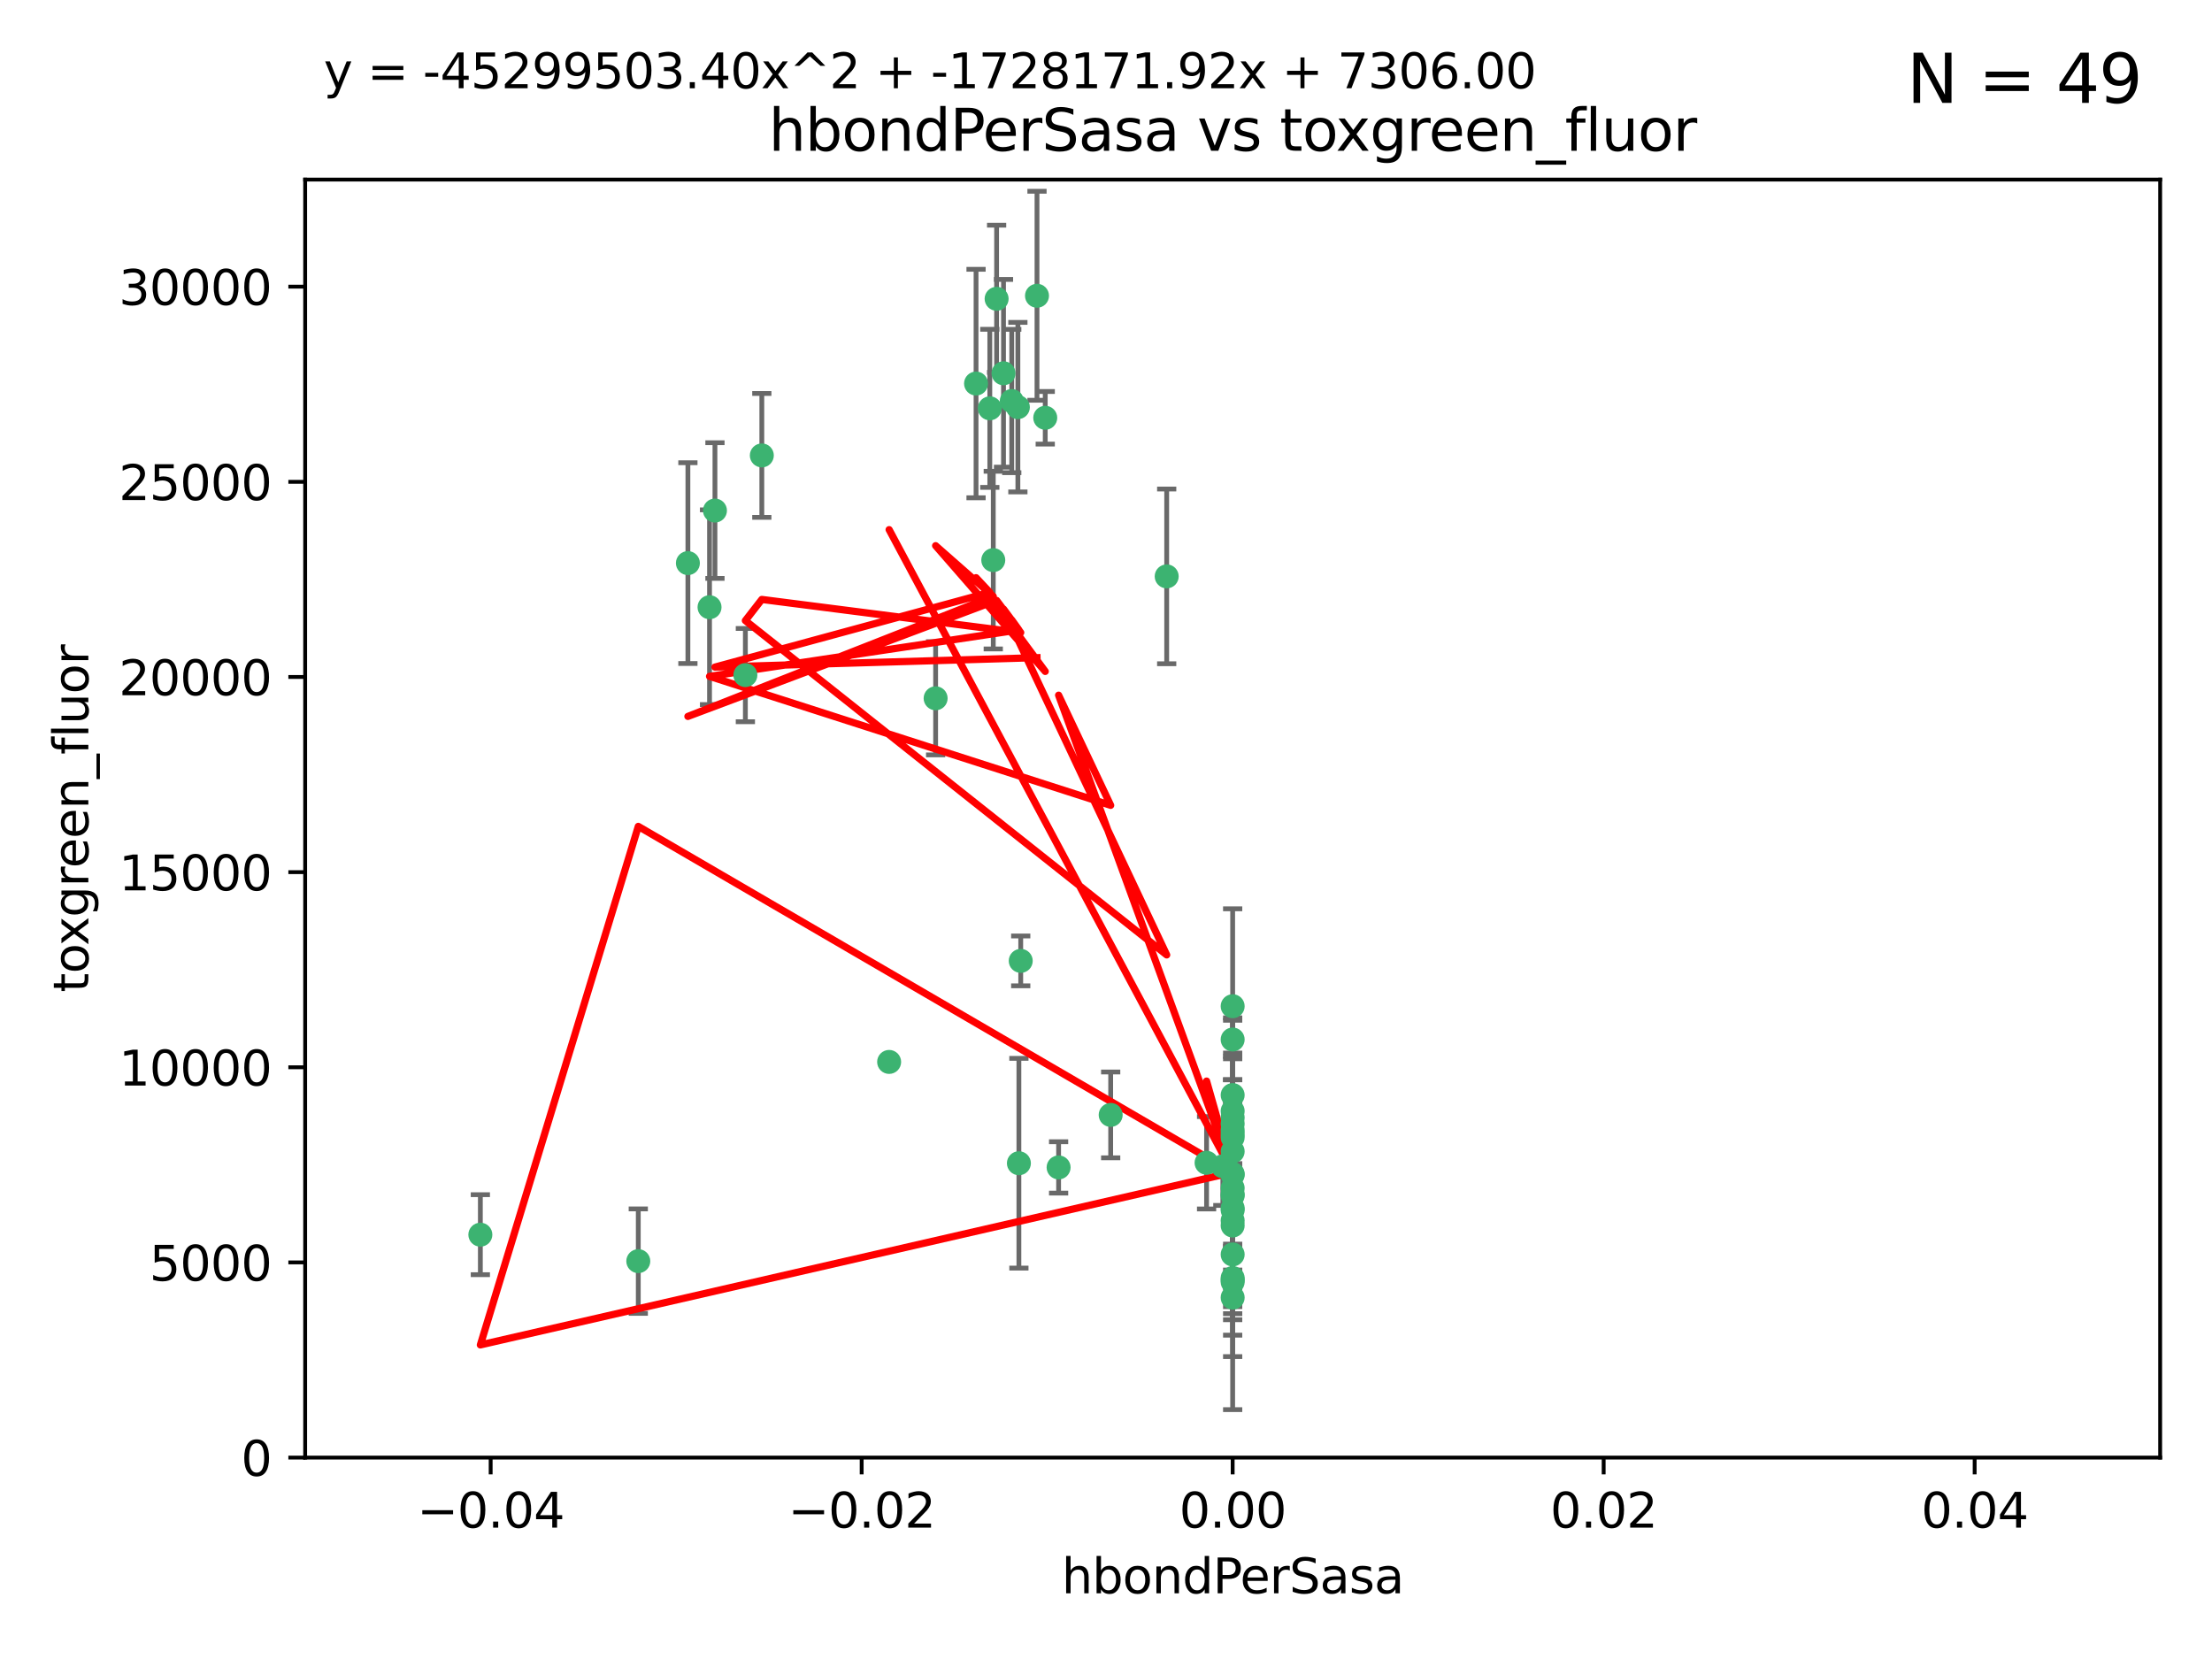 <?xml version="1.0" encoding="utf-8" standalone="no"?>
<!DOCTYPE svg PUBLIC "-//W3C//DTD SVG 1.1//EN"
  "http://www.w3.org/Graphics/SVG/1.1/DTD/svg11.dtd">
<svg xmlns:xlink="http://www.w3.org/1999/xlink" width="460.8pt" height="345.6pt" viewBox="0 0 460.8 345.6" xmlns="http://www.w3.org/2000/svg" version="1.1">
 <defs>
  <style type="text/css">*{stroke-linejoin: round; stroke-linecap: butt}</style>
 </defs>
 <g id="figure_1">
  <g id="patch_1">
   <path d="M 0 345.6 
L 460.8 345.6 
L 460.8 0 
L 0 0 
z
" style="fill: #ffffff"/>
  </g>
  <g id="axes_1">
   <g id="patch_2">
    <path d="M 63.571 303.64 
L 450 303.64 
L 450 37.411 
L 63.571 37.411 
z
" style="fill: #ffffff"/>
   </g>
   <g id="PathCollection_1">
    <defs>
     <path id="m06e83e2b2c" d="M 0 1.118 
C 0.297 1.118 0.581 1 0.791 0.791 
C 1 0.581 1.118 0.297 1.118 0 
C 1.118 -0.297 1 -0.581 0.791 -0.791 
C 0.581 -1 0.297 -1.118 0 -1.118 
C -0.297 -1.118 -0.581 -1 -0.791 -0.791 
C -1 -0.581 -1.118 -0.297 -1.118 0 
C -1.118 0.297 -1 0.581 -0.791 0.791 
C -0.581 1 -0.297 1.118 0 1.118 
z
" style="stroke: #3cb371"/>
    </defs>
    <g clip-path="url(#p32f7c16bdf)">
     <use xlink:href="#m06e83e2b2c" x="216.026" y="61.614" style="fill: #3cb371; stroke: #3cb371"/>
     <use xlink:href="#m06e83e2b2c" x="148.938" y="106.358" style="fill: #3cb371; stroke: #3cb371"/>
     <use xlink:href="#m06e83e2b2c" x="206.196" y="85.062" style="fill: #3cb371; stroke: #3cb371"/>
     <use xlink:href="#m06e83e2b2c" x="203.329" y="79.9" style="fill: #3cb371; stroke: #3cb371"/>
     <use xlink:href="#m06e83e2b2c" x="217.743" y="87.031" style="fill: #3cb371; stroke: #3cb371"/>
     <use xlink:href="#m06e83e2b2c" x="194.909" y="145.468" style="fill: #3cb371; stroke: #3cb371"/>
     <use xlink:href="#m06e83e2b2c" x="206.916" y="116.682" style="fill: #3cb371; stroke: #3cb371"/>
     <use xlink:href="#m06e83e2b2c" x="143.302" y="117.306" style="fill: #3cb371; stroke: #3cb371"/>
     <use xlink:href="#m06e83e2b2c" x="207.613" y="62.244" style="fill: #3cb371; stroke: #3cb371"/>
     <use xlink:href="#m06e83e2b2c" x="212.637" y="200.168" style="fill: #3cb371; stroke: #3cb371"/>
     <use xlink:href="#m06e83e2b2c" x="158.702" y="94.872" style="fill: #3cb371; stroke: #3cb371"/>
     <use xlink:href="#m06e83e2b2c" x="155.275" y="140.634" style="fill: #3cb371; stroke: #3cb371"/>
     <use xlink:href="#m06e83e2b2c" x="243.043" y="120.071" style="fill: #3cb371; stroke: #3cb371"/>
     <use xlink:href="#m06e83e2b2c" x="209.049" y="77.763" style="fill: #3cb371; stroke: #3cb371"/>
     <use xlink:href="#m06e83e2b2c" x="212.043" y="84.817" style="fill: #3cb371; stroke: #3cb371"/>
     <use xlink:href="#m06e83e2b2c" x="210.768" y="83.54" style="fill: #3cb371; stroke: #3cb371"/>
     <use xlink:href="#m06e83e2b2c" x="212.255" y="242.324" style="fill: #3cb371; stroke: #3cb371"/>
     <use xlink:href="#m06e83e2b2c" x="147.809" y="126.494" style="fill: #3cb371; stroke: #3cb371"/>
     <use xlink:href="#m06e83e2b2c" x="231.375" y="232.256" style="fill: #3cb371; stroke: #3cb371"/>
     <use xlink:href="#m06e83e2b2c" x="220.527" y="243.195" style="fill: #3cb371; stroke: #3cb371"/>
     <use xlink:href="#m06e83e2b2c" x="256.786" y="261.328" style="fill: #3cb371; stroke: #3cb371"/>
     <use xlink:href="#m06e83e2b2c" x="185.223" y="221.217" style="fill: #3cb371; stroke: #3cb371"/>
     <use xlink:href="#m06e83e2b2c" x="256.786" y="239.862" style="fill: #3cb371; stroke: #3cb371"/>
     <use xlink:href="#m06e83e2b2c" x="256.786" y="266.625" style="fill: #3cb371; stroke: #3cb371"/>
     <use xlink:href="#m06e83e2b2c" x="256.786" y="248.797" style="fill: #3cb371; stroke: #3cb371"/>
     <use xlink:href="#m06e83e2b2c" x="256.786" y="251.686" style="fill: #3cb371; stroke: #3cb371"/>
     <use xlink:href="#m06e83e2b2c" x="256.786" y="244.545" style="fill: #3cb371; stroke: #3cb371"/>
     <use xlink:href="#m06e83e2b2c" x="256.786" y="247.505" style="fill: #3cb371; stroke: #3cb371"/>
     <use xlink:href="#m06e83e2b2c" x="256.786" y="236.229" style="fill: #3cb371; stroke: #3cb371"/>
     <use xlink:href="#m06e83e2b2c" x="256.786" y="236.943" style="fill: #3cb371; stroke: #3cb371"/>
     <use xlink:href="#m06e83e2b2c" x="256.786" y="228.123" style="fill: #3cb371; stroke: #3cb371"/>
     <use xlink:href="#m06e83e2b2c" x="256.786" y="244.739" style="fill: #3cb371; stroke: #3cb371"/>
     <use xlink:href="#m06e83e2b2c" x="256.786" y="254.269" style="fill: #3cb371; stroke: #3cb371"/>
     <use xlink:href="#m06e83e2b2c" x="256.786" y="255.298" style="fill: #3cb371; stroke: #3cb371"/>
     <use xlink:href="#m06e83e2b2c" x="256.786" y="216.55" style="fill: #3cb371; stroke: #3cb371"/>
     <use xlink:href="#m06e83e2b2c" x="256.786" y="234.099" style="fill: #3cb371; stroke: #3cb371"/>
     <use xlink:href="#m06e83e2b2c" x="256.786" y="252.073" style="fill: #3cb371; stroke: #3cb371"/>
     <use xlink:href="#m06e83e2b2c" x="256.786" y="267.05" style="fill: #3cb371; stroke: #3cb371"/>
     <use xlink:href="#m06e83e2b2c" x="256.786" y="231.454" style="fill: #3cb371; stroke: #3cb371"/>
     <use xlink:href="#m06e83e2b2c" x="256.786" y="235.431" style="fill: #3cb371; stroke: #3cb371"/>
     <use xlink:href="#m06e83e2b2c" x="100.067" y="257.206" style="fill: #3cb371; stroke: #3cb371"/>
     <use xlink:href="#m06e83e2b2c" x="132.967" y="262.719" style="fill: #3cb371; stroke: #3cb371"/>
     <use xlink:href="#m06e83e2b2c" x="256.786" y="270.307" style="fill: #3cb371; stroke: #3cb371"/>
     <use xlink:href="#m06e83e2b2c" x="256.786" y="249.072" style="fill: #3cb371; stroke: #3cb371"/>
     <use xlink:href="#m06e83e2b2c" x="256.786" y="266.237" style="fill: #3cb371; stroke: #3cb371"/>
     <use xlink:href="#m06e83e2b2c" x="254.74" y="242.954" style="fill: #3cb371; stroke: #3cb371"/>
     <use xlink:href="#m06e83e2b2c" x="256.786" y="209.613" style="fill: #3cb371; stroke: #3cb371"/>
     <use xlink:href="#m06e83e2b2c" x="251.352" y="242.227" style="fill: #3cb371; stroke: #3cb371"/>
     <use xlink:href="#m06e83e2b2c" x="256.786" y="232.825" style="fill: #3cb371; stroke: #3cb371"/>
    </g>
   </g>
   <g id="matplotlib.axis_1">
    <g id="xtick_1">
     <g id="line2d_1">
      <defs>
       <path id="m9639c9ab02" d="M 0 0 
L 0 3.5 
" style="stroke: #000000; stroke-width: 0.8"/>
      </defs>
      <g>
       <use xlink:href="#m9639c9ab02" x="102.214" y="303.64" style="stroke: #000000; stroke-width: 0.8"/>
      </g>
     </g>
     <g id="text_1">
      <!-- −0.04 -->
      <g transform="translate(86.891 318.238)scale(0.1 -0.1)">
       <defs>
        <path id="DejaVuSans-2212" d="M 678 2272 
L 4684 2272 
L 4684 1741 
L 678 1741 
L 678 2272 
z
" transform="scale(0.016)"/>
        <path id="DejaVuSans-30" d="M 2034 4250 
Q 1547 4250 1301 3770 
Q 1056 3291 1056 2328 
Q 1056 1369 1301 889 
Q 1547 409 2034 409 
Q 2525 409 2770 889 
Q 3016 1369 3016 2328 
Q 3016 3291 2770 3770 
Q 2525 4250 2034 4250 
z
M 2034 4750 
Q 2819 4750 3233 4129 
Q 3647 3509 3647 2328 
Q 3647 1150 3233 529 
Q 2819 -91 2034 -91 
Q 1250 -91 836 529 
Q 422 1150 422 2328 
Q 422 3509 836 4129 
Q 1250 4750 2034 4750 
z
" transform="scale(0.016)"/>
        <path id="DejaVuSans-2e" d="M 684 794 
L 1344 794 
L 1344 0 
L 684 0 
L 684 794 
z
" transform="scale(0.016)"/>
        <path id="DejaVuSans-34" d="M 2419 4116 
L 825 1625 
L 2419 1625 
L 2419 4116 
z
M 2253 4666 
L 3047 4666 
L 3047 1625 
L 3713 1625 
L 3713 1100 
L 3047 1100 
L 3047 0 
L 2419 0 
L 2419 1100 
L 313 1100 
L 313 1709 
L 2253 4666 
z
" transform="scale(0.016)"/>
       </defs>
       <use xlink:href="#DejaVuSans-2212"/>
       <use xlink:href="#DejaVuSans-30" x="83.789"/>
       <use xlink:href="#DejaVuSans-2e" x="147.412"/>
       <use xlink:href="#DejaVuSans-30" x="179.199"/>
       <use xlink:href="#DejaVuSans-34" x="242.822"/>
      </g>
     </g>
    </g>
    <g id="xtick_2">
     <g id="line2d_2">
      <g>
       <use xlink:href="#m9639c9ab02" x="179.5" y="303.64" style="stroke: #000000; stroke-width: 0.8"/>
      </g>
     </g>
     <g id="text_2">
      <!-- −0.02 -->
      <g transform="translate(164.177 318.238)scale(0.1 -0.1)">
       <defs>
        <path id="DejaVuSans-32" d="M 1228 531 
L 3431 531 
L 3431 0 
L 469 0 
L 469 531 
Q 828 903 1448 1529 
Q 2069 2156 2228 2338 
Q 2531 2678 2651 2914 
Q 2772 3150 2772 3378 
Q 2772 3750 2511 3984 
Q 2250 4219 1831 4219 
Q 1534 4219 1204 4116 
Q 875 4013 500 3803 
L 500 4441 
Q 881 4594 1212 4672 
Q 1544 4750 1819 4750 
Q 2544 4750 2975 4387 
Q 3406 4025 3406 3419 
Q 3406 3131 3298 2873 
Q 3191 2616 2906 2266 
Q 2828 2175 2409 1742 
Q 1991 1309 1228 531 
z
" transform="scale(0.016)"/>
       </defs>
       <use xlink:href="#DejaVuSans-2212"/>
       <use xlink:href="#DejaVuSans-30" x="83.789"/>
       <use xlink:href="#DejaVuSans-2e" x="147.412"/>
       <use xlink:href="#DejaVuSans-30" x="179.199"/>
       <use xlink:href="#DejaVuSans-32" x="242.822"/>
      </g>
     </g>
    </g>
    <g id="xtick_3">
     <g id="line2d_3">
      <g>
       <use xlink:href="#m9639c9ab02" x="256.786" y="303.64" style="stroke: #000000; stroke-width: 0.8"/>
      </g>
     </g>
     <g id="text_3">
      <!-- 0.00 -->
      <g transform="translate(245.653 318.238)scale(0.1 -0.1)">
       <use xlink:href="#DejaVuSans-30"/>
       <use xlink:href="#DejaVuSans-2e" x="63.623"/>
       <use xlink:href="#DejaVuSans-30" x="95.41"/>
       <use xlink:href="#DejaVuSans-30" x="159.033"/>
      </g>
     </g>
    </g>
    <g id="xtick_4">
     <g id="line2d_4">
      <g>
       <use xlink:href="#m9639c9ab02" x="334.071" y="303.64" style="stroke: #000000; stroke-width: 0.8"/>
      </g>
     </g>
     <g id="text_4">
      <!-- 0.02 -->
      <g transform="translate(322.939 318.238)scale(0.1 -0.1)">
       <use xlink:href="#DejaVuSans-30"/>
       <use xlink:href="#DejaVuSans-2e" x="63.623"/>
       <use xlink:href="#DejaVuSans-30" x="95.41"/>
       <use xlink:href="#DejaVuSans-32" x="159.033"/>
      </g>
     </g>
    </g>
    <g id="xtick_5">
     <g id="line2d_5">
      <g>
       <use xlink:href="#m9639c9ab02" x="411.357" y="303.64" style="stroke: #000000; stroke-width: 0.8"/>
      </g>
     </g>
     <g id="text_5">
      <!-- 0.04 -->
      <g transform="translate(400.224 318.238)scale(0.1 -0.1)">
       <use xlink:href="#DejaVuSans-30"/>
       <use xlink:href="#DejaVuSans-2e" x="63.623"/>
       <use xlink:href="#DejaVuSans-30" x="95.41"/>
       <use xlink:href="#DejaVuSans-34" x="159.033"/>
      </g>
     </g>
    </g>
    <g id="text_6">
     <!-- hbondPerSasa -->
     <g transform="translate(221.168 331.917)scale(0.1 -0.1)">
      <defs>
       <path id="DejaVuSans-68" d="M 3513 2113 
L 3513 0 
L 2938 0 
L 2938 2094 
Q 2938 2591 2744 2837 
Q 2550 3084 2163 3084 
Q 1697 3084 1428 2787 
Q 1159 2491 1159 1978 
L 1159 0 
L 581 0 
L 581 4863 
L 1159 4863 
L 1159 2956 
Q 1366 3272 1645 3428 
Q 1925 3584 2291 3584 
Q 2894 3584 3203 3211 
Q 3513 2838 3513 2113 
z
" transform="scale(0.016)"/>
       <path id="DejaVuSans-62" d="M 3116 1747 
Q 3116 2381 2855 2742 
Q 2594 3103 2138 3103 
Q 1681 3103 1420 2742 
Q 1159 2381 1159 1747 
Q 1159 1113 1420 752 
Q 1681 391 2138 391 
Q 2594 391 2855 752 
Q 3116 1113 3116 1747 
z
M 1159 2969 
Q 1341 3281 1617 3432 
Q 1894 3584 2278 3584 
Q 2916 3584 3314 3078 
Q 3713 2572 3713 1747 
Q 3713 922 3314 415 
Q 2916 -91 2278 -91 
Q 1894 -91 1617 61 
Q 1341 213 1159 525 
L 1159 0 
L 581 0 
L 581 4863 
L 1159 4863 
L 1159 2969 
z
" transform="scale(0.016)"/>
       <path id="DejaVuSans-6f" d="M 1959 3097 
Q 1497 3097 1228 2736 
Q 959 2375 959 1747 
Q 959 1119 1226 758 
Q 1494 397 1959 397 
Q 2419 397 2687 759 
Q 2956 1122 2956 1747 
Q 2956 2369 2687 2733 
Q 2419 3097 1959 3097 
z
M 1959 3584 
Q 2709 3584 3137 3096 
Q 3566 2609 3566 1747 
Q 3566 888 3137 398 
Q 2709 -91 1959 -91 
Q 1206 -91 779 398 
Q 353 888 353 1747 
Q 353 2609 779 3096 
Q 1206 3584 1959 3584 
z
" transform="scale(0.016)"/>
       <path id="DejaVuSans-6e" d="M 3513 2113 
L 3513 0 
L 2938 0 
L 2938 2094 
Q 2938 2591 2744 2837 
Q 2550 3084 2163 3084 
Q 1697 3084 1428 2787 
Q 1159 2491 1159 1978 
L 1159 0 
L 581 0 
L 581 3500 
L 1159 3500 
L 1159 2956 
Q 1366 3272 1645 3428 
Q 1925 3584 2291 3584 
Q 2894 3584 3203 3211 
Q 3513 2838 3513 2113 
z
" transform="scale(0.016)"/>
       <path id="DejaVuSans-64" d="M 2906 2969 
L 2906 4863 
L 3481 4863 
L 3481 0 
L 2906 0 
L 2906 525 
Q 2725 213 2448 61 
Q 2172 -91 1784 -91 
Q 1150 -91 751 415 
Q 353 922 353 1747 
Q 353 2572 751 3078 
Q 1150 3584 1784 3584 
Q 2172 3584 2448 3432 
Q 2725 3281 2906 2969 
z
M 947 1747 
Q 947 1113 1208 752 
Q 1469 391 1925 391 
Q 2381 391 2643 752 
Q 2906 1113 2906 1747 
Q 2906 2381 2643 2742 
Q 2381 3103 1925 3103 
Q 1469 3103 1208 2742 
Q 947 2381 947 1747 
z
" transform="scale(0.016)"/>
       <path id="DejaVuSans-50" d="M 1259 4147 
L 1259 2394 
L 2053 2394 
Q 2494 2394 2734 2622 
Q 2975 2850 2975 3272 
Q 2975 3691 2734 3919 
Q 2494 4147 2053 4147 
L 1259 4147 
z
M 628 4666 
L 2053 4666 
Q 2838 4666 3239 4311 
Q 3641 3956 3641 3272 
Q 3641 2581 3239 2228 
Q 2838 1875 2053 1875 
L 1259 1875 
L 1259 0 
L 628 0 
L 628 4666 
z
" transform="scale(0.016)"/>
       <path id="DejaVuSans-65" d="M 3597 1894 
L 3597 1613 
L 953 1613 
Q 991 1019 1311 708 
Q 1631 397 2203 397 
Q 2534 397 2845 478 
Q 3156 559 3463 722 
L 3463 178 
Q 3153 47 2828 -22 
Q 2503 -91 2169 -91 
Q 1331 -91 842 396 
Q 353 884 353 1716 
Q 353 2575 817 3079 
Q 1281 3584 2069 3584 
Q 2775 3584 3186 3129 
Q 3597 2675 3597 1894 
z
M 3022 2063 
Q 3016 2534 2758 2815 
Q 2500 3097 2075 3097 
Q 1594 3097 1305 2825 
Q 1016 2553 972 2059 
L 3022 2063 
z
" transform="scale(0.016)"/>
       <path id="DejaVuSans-72" d="M 2631 2963 
Q 2534 3019 2420 3045 
Q 2306 3072 2169 3072 
Q 1681 3072 1420 2755 
Q 1159 2438 1159 1844 
L 1159 0 
L 581 0 
L 581 3500 
L 1159 3500 
L 1159 2956 
Q 1341 3275 1631 3429 
Q 1922 3584 2338 3584 
Q 2397 3584 2469 3576 
Q 2541 3569 2628 3553 
L 2631 2963 
z
" transform="scale(0.016)"/>
       <path id="DejaVuSans-53" d="M 3425 4513 
L 3425 3897 
Q 3066 4069 2747 4153 
Q 2428 4238 2131 4238 
Q 1616 4238 1336 4038 
Q 1056 3838 1056 3469 
Q 1056 3159 1242 3001 
Q 1428 2844 1947 2747 
L 2328 2669 
Q 3034 2534 3370 2195 
Q 3706 1856 3706 1288 
Q 3706 609 3251 259 
Q 2797 -91 1919 -91 
Q 1588 -91 1214 -16 
Q 841 59 441 206 
L 441 856 
Q 825 641 1194 531 
Q 1563 422 1919 422 
Q 2459 422 2753 634 
Q 3047 847 3047 1241 
Q 3047 1584 2836 1778 
Q 2625 1972 2144 2069 
L 1759 2144 
Q 1053 2284 737 2584 
Q 422 2884 422 3419 
Q 422 4038 858 4394 
Q 1294 4750 2059 4750 
Q 2388 4750 2728 4690 
Q 3069 4631 3425 4513 
z
" transform="scale(0.016)"/>
       <path id="DejaVuSans-61" d="M 2194 1759 
Q 1497 1759 1228 1600 
Q 959 1441 959 1056 
Q 959 750 1161 570 
Q 1363 391 1709 391 
Q 2188 391 2477 730 
Q 2766 1069 2766 1631 
L 2766 1759 
L 2194 1759 
z
M 3341 1997 
L 3341 0 
L 2766 0 
L 2766 531 
Q 2569 213 2275 61 
Q 1981 -91 1556 -91 
Q 1019 -91 701 211 
Q 384 513 384 1019 
Q 384 1609 779 1909 
Q 1175 2209 1959 2209 
L 2766 2209 
L 2766 2266 
Q 2766 2663 2505 2880 
Q 2244 3097 1772 3097 
Q 1472 3097 1187 3025 
Q 903 2953 641 2809 
L 641 3341 
Q 956 3463 1253 3523 
Q 1550 3584 1831 3584 
Q 2591 3584 2966 3190 
Q 3341 2797 3341 1997 
z
" transform="scale(0.016)"/>
       <path id="DejaVuSans-73" d="M 2834 3397 
L 2834 2853 
Q 2591 2978 2328 3040 
Q 2066 3103 1784 3103 
Q 1356 3103 1142 2972 
Q 928 2841 928 2578 
Q 928 2378 1081 2264 
Q 1234 2150 1697 2047 
L 1894 2003 
Q 2506 1872 2764 1633 
Q 3022 1394 3022 966 
Q 3022 478 2636 193 
Q 2250 -91 1575 -91 
Q 1294 -91 989 -36 
Q 684 19 347 128 
L 347 722 
Q 666 556 975 473 
Q 1284 391 1588 391 
Q 1994 391 2212 530 
Q 2431 669 2431 922 
Q 2431 1156 2273 1281 
Q 2116 1406 1581 1522 
L 1381 1569 
Q 847 1681 609 1914 
Q 372 2147 372 2553 
Q 372 3047 722 3315 
Q 1072 3584 1716 3584 
Q 2034 3584 2315 3537 
Q 2597 3491 2834 3397 
z
" transform="scale(0.016)"/>
      </defs>
      <use xlink:href="#DejaVuSans-68"/>
      <use xlink:href="#DejaVuSans-62" x="63.379"/>
      <use xlink:href="#DejaVuSans-6f" x="126.855"/>
      <use xlink:href="#DejaVuSans-6e" x="188.037"/>
      <use xlink:href="#DejaVuSans-64" x="251.416"/>
      <use xlink:href="#DejaVuSans-50" x="314.893"/>
      <use xlink:href="#DejaVuSans-65" x="371.57"/>
      <use xlink:href="#DejaVuSans-72" x="433.094"/>
      <use xlink:href="#DejaVuSans-53" x="474.207"/>
      <use xlink:href="#DejaVuSans-61" x="537.684"/>
      <use xlink:href="#DejaVuSans-73" x="598.963"/>
      <use xlink:href="#DejaVuSans-61" x="651.062"/>
     </g>
    </g>
   </g>
   <g id="matplotlib.axis_2">
    <g id="ytick_1">
     <g id="line2d_6">
      <defs>
       <path id="m3f97bdb6ae" d="M 0 0 
L -3.5 0 
" style="stroke: #000000; stroke-width: 0.8"/>
      </defs>
      <g>
       <use xlink:href="#m3f97bdb6ae" x="63.571" y="303.64" style="stroke: #000000; stroke-width: 0.8"/>
      </g>
     </g>
     <g id="text_7">
      <!-- 0 -->
      <g transform="translate(50.209 307.439)scale(0.1 -0.1)">
       <use xlink:href="#DejaVuSans-30"/>
      </g>
     </g>
    </g>
    <g id="ytick_2">
     <g id="line2d_7">
      <g>
       <use xlink:href="#m3f97bdb6ae" x="63.571" y="262.986" style="stroke: #000000; stroke-width: 0.8"/>
      </g>
     </g>
     <g id="text_8">
      <!-- 5000 -->
      <g transform="translate(31.121 266.786)scale(0.1 -0.1)">
       <defs>
        <path id="DejaVuSans-35" d="M 691 4666 
L 3169 4666 
L 3169 4134 
L 1269 4134 
L 1269 2991 
Q 1406 3038 1543 3061 
Q 1681 3084 1819 3084 
Q 2600 3084 3056 2656 
Q 3513 2228 3513 1497 
Q 3513 744 3044 326 
Q 2575 -91 1722 -91 
Q 1428 -91 1123 -41 
Q 819 9 494 109 
L 494 744 
Q 775 591 1075 516 
Q 1375 441 1709 441 
Q 2250 441 2565 725 
Q 2881 1009 2881 1497 
Q 2881 1984 2565 2268 
Q 2250 2553 1709 2553 
Q 1456 2553 1204 2497 
Q 953 2441 691 2322 
L 691 4666 
z
" transform="scale(0.016)"/>
       </defs>
       <use xlink:href="#DejaVuSans-35"/>
       <use xlink:href="#DejaVuSans-30" x="63.623"/>
       <use xlink:href="#DejaVuSans-30" x="127.246"/>
       <use xlink:href="#DejaVuSans-30" x="190.869"/>
      </g>
     </g>
    </g>
    <g id="ytick_3">
     <g id="line2d_8">
      <g>
       <use xlink:href="#m3f97bdb6ae" x="63.571" y="222.333" style="stroke: #000000; stroke-width: 0.8"/>
      </g>
     </g>
     <g id="text_9">
      <!-- 10000 -->
      <g transform="translate(24.759 226.132)scale(0.1 -0.1)">
       <defs>
        <path id="DejaVuSans-31" d="M 794 531 
L 1825 531 
L 1825 4091 
L 703 3866 
L 703 4441 
L 1819 4666 
L 2450 4666 
L 2450 531 
L 3481 531 
L 3481 0 
L 794 0 
L 794 531 
z
" transform="scale(0.016)"/>
       </defs>
       <use xlink:href="#DejaVuSans-31"/>
       <use xlink:href="#DejaVuSans-30" x="63.623"/>
       <use xlink:href="#DejaVuSans-30" x="127.246"/>
       <use xlink:href="#DejaVuSans-30" x="190.869"/>
       <use xlink:href="#DejaVuSans-30" x="254.492"/>
      </g>
     </g>
    </g>
    <g id="ytick_4">
     <g id="line2d_9">
      <g>
       <use xlink:href="#m3f97bdb6ae" x="63.571" y="181.679" style="stroke: #000000; stroke-width: 0.8"/>
      </g>
     </g>
     <g id="text_10">
      <!-- 15000 -->
      <g transform="translate(24.759 185.478)scale(0.1 -0.1)">
       <use xlink:href="#DejaVuSans-31"/>
       <use xlink:href="#DejaVuSans-35" x="63.623"/>
       <use xlink:href="#DejaVuSans-30" x="127.246"/>
       <use xlink:href="#DejaVuSans-30" x="190.869"/>
       <use xlink:href="#DejaVuSans-30" x="254.492"/>
      </g>
     </g>
    </g>
    <g id="ytick_5">
     <g id="line2d_10">
      <g>
       <use xlink:href="#m3f97bdb6ae" x="63.571" y="141.026" style="stroke: #000000; stroke-width: 0.8"/>
      </g>
     </g>
     <g id="text_11">
      <!-- 20000 -->
      <g transform="translate(24.759 144.825)scale(0.1 -0.1)">
       <use xlink:href="#DejaVuSans-32"/>
       <use xlink:href="#DejaVuSans-30" x="63.623"/>
       <use xlink:href="#DejaVuSans-30" x="127.246"/>
       <use xlink:href="#DejaVuSans-30" x="190.869"/>
       <use xlink:href="#DejaVuSans-30" x="254.492"/>
      </g>
     </g>
    </g>
    <g id="ytick_6">
     <g id="line2d_11">
      <g>
       <use xlink:href="#m3f97bdb6ae" x="63.571" y="100.372" style="stroke: #000000; stroke-width: 0.8"/>
      </g>
     </g>
     <g id="text_12">
      <!-- 25000 -->
      <g transform="translate(24.759 104.171)scale(0.1 -0.1)">
       <use xlink:href="#DejaVuSans-32"/>
       <use xlink:href="#DejaVuSans-35" x="63.623"/>
       <use xlink:href="#DejaVuSans-30" x="127.246"/>
       <use xlink:href="#DejaVuSans-30" x="190.869"/>
       <use xlink:href="#DejaVuSans-30" x="254.492"/>
      </g>
     </g>
    </g>
    <g id="ytick_7">
     <g id="line2d_12">
      <g>
       <use xlink:href="#m3f97bdb6ae" x="63.571" y="59.718" style="stroke: #000000; stroke-width: 0.8"/>
      </g>
     </g>
     <g id="text_13">
      <!-- 30000 -->
      <g transform="translate(24.759 63.518)scale(0.1 -0.1)">
       <defs>
        <path id="DejaVuSans-33" d="M 2597 2516 
Q 3050 2419 3304 2112 
Q 3559 1806 3559 1356 
Q 3559 666 3084 287 
Q 2609 -91 1734 -91 
Q 1441 -91 1130 -33 
Q 819 25 488 141 
L 488 750 
Q 750 597 1062 519 
Q 1375 441 1716 441 
Q 2309 441 2620 675 
Q 2931 909 2931 1356 
Q 2931 1769 2642 2001 
Q 2353 2234 1838 2234 
L 1294 2234 
L 1294 2753 
L 1863 2753 
Q 2328 2753 2575 2939 
Q 2822 3125 2822 3475 
Q 2822 3834 2567 4026 
Q 2313 4219 1838 4219 
Q 1578 4219 1281 4162 
Q 984 4106 628 3988 
L 628 4550 
Q 988 4650 1302 4700 
Q 1616 4750 1894 4750 
Q 2613 4750 3031 4423 
Q 3450 4097 3450 3541 
Q 3450 3153 3228 2886 
Q 3006 2619 2597 2516 
z
" transform="scale(0.016)"/>
       </defs>
       <use xlink:href="#DejaVuSans-33"/>
       <use xlink:href="#DejaVuSans-30" x="63.623"/>
       <use xlink:href="#DejaVuSans-30" x="127.246"/>
       <use xlink:href="#DejaVuSans-30" x="190.869"/>
       <use xlink:href="#DejaVuSans-30" x="254.492"/>
      </g>
     </g>
    </g>
    <g id="text_14">
     <!-- toxgreen_fluor -->
     <g transform="translate(18.401 206.72)rotate(-90)scale(0.1 -0.1)">
      <defs>
       <path id="DejaVuSans-74" d="M 1172 4494 
L 1172 3500 
L 2356 3500 
L 2356 3053 
L 1172 3053 
L 1172 1153 
Q 1172 725 1289 603 
Q 1406 481 1766 481 
L 2356 481 
L 2356 0 
L 1766 0 
Q 1100 0 847 248 
Q 594 497 594 1153 
L 594 3053 
L 172 3053 
L 172 3500 
L 594 3500 
L 594 4494 
L 1172 4494 
z
" transform="scale(0.016)"/>
       <path id="DejaVuSans-78" d="M 3513 3500 
L 2247 1797 
L 3578 0 
L 2900 0 
L 1881 1375 
L 863 0 
L 184 0 
L 1544 1831 
L 300 3500 
L 978 3500 
L 1906 2253 
L 2834 3500 
L 3513 3500 
z
" transform="scale(0.016)"/>
       <path id="DejaVuSans-67" d="M 2906 1791 
Q 2906 2416 2648 2759 
Q 2391 3103 1925 3103 
Q 1463 3103 1205 2759 
Q 947 2416 947 1791 
Q 947 1169 1205 825 
Q 1463 481 1925 481 
Q 2391 481 2648 825 
Q 2906 1169 2906 1791 
z
M 3481 434 
Q 3481 -459 3084 -895 
Q 2688 -1331 1869 -1331 
Q 1566 -1331 1297 -1286 
Q 1028 -1241 775 -1147 
L 775 -588 
Q 1028 -725 1275 -790 
Q 1522 -856 1778 -856 
Q 2344 -856 2625 -561 
Q 2906 -266 2906 331 
L 2906 616 
Q 2728 306 2450 153 
Q 2172 0 1784 0 
Q 1141 0 747 490 
Q 353 981 353 1791 
Q 353 2603 747 3093 
Q 1141 3584 1784 3584 
Q 2172 3584 2450 3431 
Q 2728 3278 2906 2969 
L 2906 3500 
L 3481 3500 
L 3481 434 
z
" transform="scale(0.016)"/>
       <path id="DejaVuSans-5f" d="M 3263 -1063 
L 3263 -1509 
L -63 -1509 
L -63 -1063 
L 3263 -1063 
z
" transform="scale(0.016)"/>
       <path id="DejaVuSans-66" d="M 2375 4863 
L 2375 4384 
L 1825 4384 
Q 1516 4384 1395 4259 
Q 1275 4134 1275 3809 
L 1275 3500 
L 2222 3500 
L 2222 3053 
L 1275 3053 
L 1275 0 
L 697 0 
L 697 3053 
L 147 3053 
L 147 3500 
L 697 3500 
L 697 3744 
Q 697 4328 969 4595 
Q 1241 4863 1831 4863 
L 2375 4863 
z
" transform="scale(0.016)"/>
       <path id="DejaVuSans-6c" d="M 603 4863 
L 1178 4863 
L 1178 0 
L 603 0 
L 603 4863 
z
" transform="scale(0.016)"/>
       <path id="DejaVuSans-75" d="M 544 1381 
L 544 3500 
L 1119 3500 
L 1119 1403 
Q 1119 906 1312 657 
Q 1506 409 1894 409 
Q 2359 409 2629 706 
Q 2900 1003 2900 1516 
L 2900 3500 
L 3475 3500 
L 3475 0 
L 2900 0 
L 2900 538 
Q 2691 219 2414 64 
Q 2138 -91 1772 -91 
Q 1169 -91 856 284 
Q 544 659 544 1381 
z
M 1991 3584 
L 1991 3584 
z
" transform="scale(0.016)"/>
      </defs>
      <use xlink:href="#DejaVuSans-74"/>
      <use xlink:href="#DejaVuSans-6f" x="39.209"/>
      <use xlink:href="#DejaVuSans-78" x="97.266"/>
      <use xlink:href="#DejaVuSans-67" x="156.445"/>
      <use xlink:href="#DejaVuSans-72" x="219.922"/>
      <use xlink:href="#DejaVuSans-65" x="258.785"/>
      <use xlink:href="#DejaVuSans-65" x="320.309"/>
      <use xlink:href="#DejaVuSans-6e" x="381.832"/>
      <use xlink:href="#DejaVuSans-5f" x="445.211"/>
      <use xlink:href="#DejaVuSans-66" x="495.211"/>
      <use xlink:href="#DejaVuSans-6c" x="530.416"/>
      <use xlink:href="#DejaVuSans-75" x="558.199"/>
      <use xlink:href="#DejaVuSans-6f" x="621.578"/>
      <use xlink:href="#DejaVuSans-72" x="682.76"/>
     </g>
    </g>
   </g>
   <g id="LineCollection_1">
    <path d="M 216.026 83.38 
L 216.026 39.848 
" clip-path="url(#p32f7c16bdf)" style="fill: none; stroke: #696969"/>
    <path d="M 148.938 120.489 
L 148.938 92.227 
" clip-path="url(#p32f7c16bdf)" style="fill: none; stroke: #696969"/>
    <path d="M 206.196 101.528 
L 206.196 68.595 
" clip-path="url(#p32f7c16bdf)" style="fill: none; stroke: #696969"/>
    <path d="M 203.329 103.698 
L 203.329 56.102 
" clip-path="url(#p32f7c16bdf)" style="fill: none; stroke: #696969"/>
    <path d="M 217.743 92.506 
L 217.743 81.557 
" clip-path="url(#p32f7c16bdf)" style="fill: none; stroke: #696969"/>
    <path d="M 194.909 157.254 
L 194.909 133.683 
" clip-path="url(#p32f7c16bdf)" style="fill: none; stroke: #696969"/>
    <path d="M 206.916 135.19 
L 206.916 98.175 
" clip-path="url(#p32f7c16bdf)" style="fill: none; stroke: #696969"/>
    <path d="M 143.302 138.218 
L 143.302 96.393 
" clip-path="url(#p32f7c16bdf)" style="fill: none; stroke: #696969"/>
    <path d="M 207.613 77.579 
L 207.613 46.91 
" clip-path="url(#p32f7c16bdf)" style="fill: none; stroke: #696969"/>
    <path d="M 212.637 205.359 
L 212.637 194.977 
" clip-path="url(#p32f7c16bdf)" style="fill: none; stroke: #696969"/>
    <path d="M 158.702 107.775 
L 158.702 81.969 
" clip-path="url(#p32f7c16bdf)" style="fill: none; stroke: #696969"/>
    <path d="M 155.275 150.349 
L 155.275 130.92 
" clip-path="url(#p32f7c16bdf)" style="fill: none; stroke: #696969"/>
    <path d="M 243.043 138.271 
L 243.043 101.87 
" clip-path="url(#p32f7c16bdf)" style="fill: none; stroke: #696969"/>
    <path d="M 209.049 97.317 
L 209.049 58.209 
" clip-path="url(#p32f7c16bdf)" style="fill: none; stroke: #696969"/>
    <path d="M 212.043 102.476 
L 212.043 67.157 
" clip-path="url(#p32f7c16bdf)" style="fill: none; stroke: #696969"/>
    <path d="M 210.768 98.468 
L 210.768 68.613 
" clip-path="url(#p32f7c16bdf)" style="fill: none; stroke: #696969"/>
    <path d="M 212.255 264.166 
L 212.255 220.481 
" clip-path="url(#p32f7c16bdf)" style="fill: none; stroke: #696969"/>
    <path d="M 147.809 146.774 
L 147.809 106.214 
" clip-path="url(#p32f7c16bdf)" style="fill: none; stroke: #696969"/>
    <path d="M 231.375 241.194 
L 231.375 223.317 
" clip-path="url(#p32f7c16bdf)" style="fill: none; stroke: #696969"/>
    <path d="M 220.527 248.545 
L 220.527 237.845 
" clip-path="url(#p32f7c16bdf)" style="fill: none; stroke: #696969"/>
    <path d="M 256.786 278.138 
L 256.786 244.518 
" clip-path="url(#p32f7c16bdf)" style="fill: none; stroke: #696969"/>
    <path d="M 185.223 222.051 
L 185.223 220.383 
" clip-path="url(#p32f7c16bdf)" style="fill: none; stroke: #696969"/>
    <path d="M 256.786 259.624 
L 256.786 220.1 
" clip-path="url(#p32f7c16bdf)" style="fill: none; stroke: #696969"/>
    <path d="M 256.786 272.192 
L 256.786 261.058 
" clip-path="url(#p32f7c16bdf)" style="fill: none; stroke: #696969"/>
    <path d="M 256.786 268.328 
L 256.786 229.266 
" clip-path="url(#p32f7c16bdf)" style="fill: none; stroke: #696969"/>
    <path d="M 256.786 269.46 
L 256.786 233.912 
" clip-path="url(#p32f7c16bdf)" style="fill: none; stroke: #696969"/>
    <path d="M 256.786 251.202 
L 256.786 237.887 
" clip-path="url(#p32f7c16bdf)" style="fill: none; stroke: #696969"/>
    <path d="M 256.786 252.2 
L 256.786 242.809 
" clip-path="url(#p32f7c16bdf)" style="fill: none; stroke: #696969"/>
    <path d="M 256.786 247.506 
L 256.786 224.952 
" clip-path="url(#p32f7c16bdf)" style="fill: none; stroke: #696969"/>
    <path d="M 256.786 238.573 
L 256.786 235.313 
" clip-path="url(#p32f7c16bdf)" style="fill: none; stroke: #696969"/>
    <path d="M 256.786 236.876 
L 256.786 219.369 
" clip-path="url(#p32f7c16bdf)" style="fill: none; stroke: #696969"/>
    <path d="M 256.786 264.575 
L 256.786 224.902 
" clip-path="url(#p32f7c16bdf)" style="fill: none; stroke: #696969"/>
    <path d="M 256.786 273.656 
L 256.786 234.881 
" clip-path="url(#p32f7c16bdf)" style="fill: none; stroke: #696969"/>
    <path d="M 256.786 260.179 
L 256.786 250.417 
" clip-path="url(#p32f7c16bdf)" style="fill: none; stroke: #696969"/>
    <path d="M 256.786 220.567 
L 256.786 212.534 
" clip-path="url(#p32f7c16bdf)" style="fill: none; stroke: #696969"/>
    <path d="M 256.786 235.898 
L 256.786 232.3 
" clip-path="url(#p32f7c16bdf)" style="fill: none; stroke: #696969"/>
    <path d="M 256.786 260.406 
L 256.786 243.74 
" clip-path="url(#p32f7c16bdf)" style="fill: none; stroke: #696969"/>
    <path d="M 256.786 274.924 
L 256.786 259.176 
" clip-path="url(#p32f7c16bdf)" style="fill: none; stroke: #696969"/>
    <path d="M 256.786 250.871 
L 256.786 212.037 
" clip-path="url(#p32f7c16bdf)" style="fill: none; stroke: #696969"/>
    <path d="M 256.786 242.403 
L 256.786 228.458 
" clip-path="url(#p32f7c16bdf)" style="fill: none; stroke: #696969"/>
    <path d="M 100.067 265.54 
L 100.067 248.873 
" clip-path="url(#p32f7c16bdf)" style="fill: none; stroke: #696969"/>
    <path d="M 132.967 273.599 
L 132.967 251.839 
" clip-path="url(#p32f7c16bdf)" style="fill: none; stroke: #696969"/>
    <path d="M 256.786 293.652 
L 256.786 246.963 
" clip-path="url(#p32f7c16bdf)" style="fill: none; stroke: #696969"/>
    <path d="M 256.786 254.396 
L 256.786 243.748 
" clip-path="url(#p32f7c16bdf)" style="fill: none; stroke: #696969"/>
    <path d="M 256.786 282.602 
L 256.786 249.872 
" clip-path="url(#p32f7c16bdf)" style="fill: none; stroke: #696969"/>
    <path d="M 254.74 251.109 
L 254.74 234.798 
" clip-path="url(#p32f7c16bdf)" style="fill: none; stroke: #696969"/>
    <path d="M 256.786 229.904 
L 256.786 189.322 
" clip-path="url(#p32f7c16bdf)" style="fill: none; stroke: #696969"/>
    <path d="M 251.352 251.85 
L 251.352 232.604 
" clip-path="url(#p32f7c16bdf)" style="fill: none; stroke: #696969"/>
    <path d="M 256.786 234.174 
L 256.786 231.476 
" clip-path="url(#p32f7c16bdf)" style="fill: none; stroke: #696969"/>
   </g>
   <g id="line2d_13">
    <defs>
     <path id="m3a2b1f7b1d" d="M 2 0 
L -2 -0 
" style="stroke: #696969"/>
    </defs>
    <g clip-path="url(#p32f7c16bdf)">
     <use xlink:href="#m3a2b1f7b1d" x="216.026" y="83.38" style="fill: #696969; stroke: #696969"/>
     <use xlink:href="#m3a2b1f7b1d" x="148.938" y="120.489" style="fill: #696969; stroke: #696969"/>
     <use xlink:href="#m3a2b1f7b1d" x="206.196" y="101.528" style="fill: #696969; stroke: #696969"/>
     <use xlink:href="#m3a2b1f7b1d" x="203.329" y="103.698" style="fill: #696969; stroke: #696969"/>
     <use xlink:href="#m3a2b1f7b1d" x="217.743" y="92.506" style="fill: #696969; stroke: #696969"/>
     <use xlink:href="#m3a2b1f7b1d" x="194.909" y="157.254" style="fill: #696969; stroke: #696969"/>
     <use xlink:href="#m3a2b1f7b1d" x="206.916" y="135.19" style="fill: #696969; stroke: #696969"/>
     <use xlink:href="#m3a2b1f7b1d" x="143.302" y="138.218" style="fill: #696969; stroke: #696969"/>
     <use xlink:href="#m3a2b1f7b1d" x="207.613" y="77.579" style="fill: #696969; stroke: #696969"/>
     <use xlink:href="#m3a2b1f7b1d" x="212.637" y="205.359" style="fill: #696969; stroke: #696969"/>
     <use xlink:href="#m3a2b1f7b1d" x="158.702" y="107.775" style="fill: #696969; stroke: #696969"/>
     <use xlink:href="#m3a2b1f7b1d" x="155.275" y="150.349" style="fill: #696969; stroke: #696969"/>
     <use xlink:href="#m3a2b1f7b1d" x="243.043" y="138.271" style="fill: #696969; stroke: #696969"/>
     <use xlink:href="#m3a2b1f7b1d" x="209.049" y="97.317" style="fill: #696969; stroke: #696969"/>
     <use xlink:href="#m3a2b1f7b1d" x="212.043" y="102.476" style="fill: #696969; stroke: #696969"/>
     <use xlink:href="#m3a2b1f7b1d" x="210.768" y="98.468" style="fill: #696969; stroke: #696969"/>
     <use xlink:href="#m3a2b1f7b1d" x="212.255" y="264.166" style="fill: #696969; stroke: #696969"/>
     <use xlink:href="#m3a2b1f7b1d" x="147.809" y="146.774" style="fill: #696969; stroke: #696969"/>
     <use xlink:href="#m3a2b1f7b1d" x="231.375" y="241.194" style="fill: #696969; stroke: #696969"/>
     <use xlink:href="#m3a2b1f7b1d" x="220.527" y="248.545" style="fill: #696969; stroke: #696969"/>
     <use xlink:href="#m3a2b1f7b1d" x="256.786" y="278.138" style="fill: #696969; stroke: #696969"/>
     <use xlink:href="#m3a2b1f7b1d" x="185.223" y="222.051" style="fill: #696969; stroke: #696969"/>
     <use xlink:href="#m3a2b1f7b1d" x="256.786" y="259.624" style="fill: #696969; stroke: #696969"/>
     <use xlink:href="#m3a2b1f7b1d" x="256.786" y="272.192" style="fill: #696969; stroke: #696969"/>
     <use xlink:href="#m3a2b1f7b1d" x="256.786" y="268.328" style="fill: #696969; stroke: #696969"/>
     <use xlink:href="#m3a2b1f7b1d" x="256.786" y="269.46" style="fill: #696969; stroke: #696969"/>
     <use xlink:href="#m3a2b1f7b1d" x="256.786" y="251.202" style="fill: #696969; stroke: #696969"/>
     <use xlink:href="#m3a2b1f7b1d" x="256.786" y="252.2" style="fill: #696969; stroke: #696969"/>
     <use xlink:href="#m3a2b1f7b1d" x="256.786" y="247.506" style="fill: #696969; stroke: #696969"/>
     <use xlink:href="#m3a2b1f7b1d" x="256.786" y="238.573" style="fill: #696969; stroke: #696969"/>
     <use xlink:href="#m3a2b1f7b1d" x="256.786" y="236.876" style="fill: #696969; stroke: #696969"/>
     <use xlink:href="#m3a2b1f7b1d" x="256.786" y="264.575" style="fill: #696969; stroke: #696969"/>
     <use xlink:href="#m3a2b1f7b1d" x="256.786" y="273.656" style="fill: #696969; stroke: #696969"/>
     <use xlink:href="#m3a2b1f7b1d" x="256.786" y="260.179" style="fill: #696969; stroke: #696969"/>
     <use xlink:href="#m3a2b1f7b1d" x="256.786" y="220.567" style="fill: #696969; stroke: #696969"/>
     <use xlink:href="#m3a2b1f7b1d" x="256.786" y="235.898" style="fill: #696969; stroke: #696969"/>
     <use xlink:href="#m3a2b1f7b1d" x="256.786" y="260.406" style="fill: #696969; stroke: #696969"/>
     <use xlink:href="#m3a2b1f7b1d" x="256.786" y="274.924" style="fill: #696969; stroke: #696969"/>
     <use xlink:href="#m3a2b1f7b1d" x="256.786" y="250.871" style="fill: #696969; stroke: #696969"/>
     <use xlink:href="#m3a2b1f7b1d" x="256.786" y="242.403" style="fill: #696969; stroke: #696969"/>
     <use xlink:href="#m3a2b1f7b1d" x="100.067" y="265.54" style="fill: #696969; stroke: #696969"/>
     <use xlink:href="#m3a2b1f7b1d" x="132.967" y="273.599" style="fill: #696969; stroke: #696969"/>
     <use xlink:href="#m3a2b1f7b1d" x="256.786" y="293.652" style="fill: #696969; stroke: #696969"/>
     <use xlink:href="#m3a2b1f7b1d" x="256.786" y="254.396" style="fill: #696969; stroke: #696969"/>
     <use xlink:href="#m3a2b1f7b1d" x="256.786" y="282.602" style="fill: #696969; stroke: #696969"/>
     <use xlink:href="#m3a2b1f7b1d" x="254.74" y="251.109" style="fill: #696969; stroke: #696969"/>
     <use xlink:href="#m3a2b1f7b1d" x="256.786" y="229.904" style="fill: #696969; stroke: #696969"/>
     <use xlink:href="#m3a2b1f7b1d" x="251.352" y="251.85" style="fill: #696969; stroke: #696969"/>
     <use xlink:href="#m3a2b1f7b1d" x="256.786" y="234.174" style="fill: #696969; stroke: #696969"/>
    </g>
   </g>
   <g id="line2d_14">
    <g clip-path="url(#p32f7c16bdf)">
     <use xlink:href="#m3a2b1f7b1d" x="216.026" y="39.848" style="fill: #696969; stroke: #696969"/>
     <use xlink:href="#m3a2b1f7b1d" x="148.938" y="92.227" style="fill: #696969; stroke: #696969"/>
     <use xlink:href="#m3a2b1f7b1d" x="206.196" y="68.595" style="fill: #696969; stroke: #696969"/>
     <use xlink:href="#m3a2b1f7b1d" x="203.329" y="56.102" style="fill: #696969; stroke: #696969"/>
     <use xlink:href="#m3a2b1f7b1d" x="217.743" y="81.557" style="fill: #696969; stroke: #696969"/>
     <use xlink:href="#m3a2b1f7b1d" x="194.909" y="133.683" style="fill: #696969; stroke: #696969"/>
     <use xlink:href="#m3a2b1f7b1d" x="206.916" y="98.175" style="fill: #696969; stroke: #696969"/>
     <use xlink:href="#m3a2b1f7b1d" x="143.302" y="96.393" style="fill: #696969; stroke: #696969"/>
     <use xlink:href="#m3a2b1f7b1d" x="207.613" y="46.91" style="fill: #696969; stroke: #696969"/>
     <use xlink:href="#m3a2b1f7b1d" x="212.637" y="194.977" style="fill: #696969; stroke: #696969"/>
     <use xlink:href="#m3a2b1f7b1d" x="158.702" y="81.969" style="fill: #696969; stroke: #696969"/>
     <use xlink:href="#m3a2b1f7b1d" x="155.275" y="130.92" style="fill: #696969; stroke: #696969"/>
     <use xlink:href="#m3a2b1f7b1d" x="243.043" y="101.87" style="fill: #696969; stroke: #696969"/>
     <use xlink:href="#m3a2b1f7b1d" x="209.049" y="58.209" style="fill: #696969; stroke: #696969"/>
     <use xlink:href="#m3a2b1f7b1d" x="212.043" y="67.157" style="fill: #696969; stroke: #696969"/>
     <use xlink:href="#m3a2b1f7b1d" x="210.768" y="68.613" style="fill: #696969; stroke: #696969"/>
     <use xlink:href="#m3a2b1f7b1d" x="212.255" y="220.481" style="fill: #696969; stroke: #696969"/>
     <use xlink:href="#m3a2b1f7b1d" x="147.809" y="106.214" style="fill: #696969; stroke: #696969"/>
     <use xlink:href="#m3a2b1f7b1d" x="231.375" y="223.317" style="fill: #696969; stroke: #696969"/>
     <use xlink:href="#m3a2b1f7b1d" x="220.527" y="237.845" style="fill: #696969; stroke: #696969"/>
     <use xlink:href="#m3a2b1f7b1d" x="256.786" y="244.518" style="fill: #696969; stroke: #696969"/>
     <use xlink:href="#m3a2b1f7b1d" x="185.223" y="220.383" style="fill: #696969; stroke: #696969"/>
     <use xlink:href="#m3a2b1f7b1d" x="256.786" y="220.1" style="fill: #696969; stroke: #696969"/>
     <use xlink:href="#m3a2b1f7b1d" x="256.786" y="261.058" style="fill: #696969; stroke: #696969"/>
     <use xlink:href="#m3a2b1f7b1d" x="256.786" y="229.266" style="fill: #696969; stroke: #696969"/>
     <use xlink:href="#m3a2b1f7b1d" x="256.786" y="233.912" style="fill: #696969; stroke: #696969"/>
     <use xlink:href="#m3a2b1f7b1d" x="256.786" y="237.887" style="fill: #696969; stroke: #696969"/>
     <use xlink:href="#m3a2b1f7b1d" x="256.786" y="242.809" style="fill: #696969; stroke: #696969"/>
     <use xlink:href="#m3a2b1f7b1d" x="256.786" y="224.952" style="fill: #696969; stroke: #696969"/>
     <use xlink:href="#m3a2b1f7b1d" x="256.786" y="235.313" style="fill: #696969; stroke: #696969"/>
     <use xlink:href="#m3a2b1f7b1d" x="256.786" y="219.369" style="fill: #696969; stroke: #696969"/>
     <use xlink:href="#m3a2b1f7b1d" x="256.786" y="224.902" style="fill: #696969; stroke: #696969"/>
     <use xlink:href="#m3a2b1f7b1d" x="256.786" y="234.881" style="fill: #696969; stroke: #696969"/>
     <use xlink:href="#m3a2b1f7b1d" x="256.786" y="250.417" style="fill: #696969; stroke: #696969"/>
     <use xlink:href="#m3a2b1f7b1d" x="256.786" y="212.534" style="fill: #696969; stroke: #696969"/>
     <use xlink:href="#m3a2b1f7b1d" x="256.786" y="232.3" style="fill: #696969; stroke: #696969"/>
     <use xlink:href="#m3a2b1f7b1d" x="256.786" y="243.74" style="fill: #696969; stroke: #696969"/>
     <use xlink:href="#m3a2b1f7b1d" x="256.786" y="259.176" style="fill: #696969; stroke: #696969"/>
     <use xlink:href="#m3a2b1f7b1d" x="256.786" y="212.037" style="fill: #696969; stroke: #696969"/>
     <use xlink:href="#m3a2b1f7b1d" x="256.786" y="228.458" style="fill: #696969; stroke: #696969"/>
     <use xlink:href="#m3a2b1f7b1d" x="100.067" y="248.873" style="fill: #696969; stroke: #696969"/>
     <use xlink:href="#m3a2b1f7b1d" x="132.967" y="251.839" style="fill: #696969; stroke: #696969"/>
     <use xlink:href="#m3a2b1f7b1d" x="256.786" y="246.963" style="fill: #696969; stroke: #696969"/>
     <use xlink:href="#m3a2b1f7b1d" x="256.786" y="243.748" style="fill: #696969; stroke: #696969"/>
     <use xlink:href="#m3a2b1f7b1d" x="256.786" y="249.872" style="fill: #696969; stroke: #696969"/>
     <use xlink:href="#m3a2b1f7b1d" x="254.74" y="234.798" style="fill: #696969; stroke: #696969"/>
     <use xlink:href="#m3a2b1f7b1d" x="256.786" y="189.322" style="fill: #696969; stroke: #696969"/>
     <use xlink:href="#m3a2b1f7b1d" x="251.352" y="232.604" style="fill: #696969; stroke: #696969"/>
     <use xlink:href="#m3a2b1f7b1d" x="256.786" y="231.476" style="fill: #696969; stroke: #696969"/>
    </g>
   </g>
   <g id="line2d_15">
    <path d="M 216.026 137.005 
L 148.938 138.966 
L 206.196 123.409 
L 203.329 120.342 
L 217.743 139.869 
L 194.909 113.678 
L 206.916 124.243 
L 143.302 149.241 
L 207.613 125.075 
L 212.637 131.779 
L 158.702 124.874 
L 155.275 129.285 
L 243.043 198.925 
L 209.049 126.865 
L 212.043 130.922 
L 210.768 129.14 
L 212.255 131.225 
L 147.809 140.898 
L 231.375 167.766 
L 220.527 144.82 
L 256.786 244.237 
L 185.223 110.337 
L 256.786 244.237 
L 256.786 244.237 
L 256.786 244.237 
L 256.786 244.237 
L 256.786 244.237 
L 256.786 244.237 
L 256.786 244.237 
L 256.786 244.237 
L 256.786 244.237 
L 256.786 244.237 
L 256.786 244.237 
L 256.786 244.237 
L 256.786 244.237 
L 256.786 244.237 
L 256.786 244.237 
L 256.786 244.237 
L 256.786 244.237 
L 256.786 244.237 
L 100.067 280.17 
L 132.967 172.151 
L 256.786 244.237 
L 256.786 244.237 
L 256.786 244.237 
L 254.74 236.901 
L 256.786 244.237 
L 251.352 225.207 
L 256.786 244.237 
" clip-path="url(#p32f7c16bdf)" style="fill: none; stroke: #ff0000; stroke-width: 1.5; stroke-linecap: square"/>
   </g>
   <g id="line2d_16">
    <defs>
     <path id="m7f1ea6629f" d="M 0 2 
C 0.53 2 1.039 1.789 1.414 1.414 
C 1.789 1.039 2 0.53 2 0 
C 2 -0.53 1.789 -1.039 1.414 -1.414 
C 1.039 -1.789 0.53 -2 0 -2 
C -0.53 -2 -1.039 -1.789 -1.414 -1.414 
C -1.789 -1.039 -2 -0.53 -2 0 
C -2 0.53 -1.789 1.039 -1.414 1.414 
C -1.039 1.789 -0.53 2 0 2 
z
" style="stroke: #3cb371"/>
    </defs>
    <g clip-path="url(#p32f7c16bdf)">
     <use xlink:href="#m7f1ea6629f" x="216.026" y="61.614" style="fill: #3cb371; stroke: #3cb371"/>
     <use xlink:href="#m7f1ea6629f" x="148.938" y="106.358" style="fill: #3cb371; stroke: #3cb371"/>
     <use xlink:href="#m7f1ea6629f" x="206.196" y="85.062" style="fill: #3cb371; stroke: #3cb371"/>
     <use xlink:href="#m7f1ea6629f" x="203.329" y="79.9" style="fill: #3cb371; stroke: #3cb371"/>
     <use xlink:href="#m7f1ea6629f" x="217.743" y="87.031" style="fill: #3cb371; stroke: #3cb371"/>
     <use xlink:href="#m7f1ea6629f" x="194.909" y="145.468" style="fill: #3cb371; stroke: #3cb371"/>
     <use xlink:href="#m7f1ea6629f" x="206.916" y="116.682" style="fill: #3cb371; stroke: #3cb371"/>
     <use xlink:href="#m7f1ea6629f" x="143.302" y="117.306" style="fill: #3cb371; stroke: #3cb371"/>
     <use xlink:href="#m7f1ea6629f" x="207.613" y="62.244" style="fill: #3cb371; stroke: #3cb371"/>
     <use xlink:href="#m7f1ea6629f" x="212.637" y="200.168" style="fill: #3cb371; stroke: #3cb371"/>
     <use xlink:href="#m7f1ea6629f" x="158.702" y="94.872" style="fill: #3cb371; stroke: #3cb371"/>
     <use xlink:href="#m7f1ea6629f" x="155.275" y="140.634" style="fill: #3cb371; stroke: #3cb371"/>
     <use xlink:href="#m7f1ea6629f" x="243.043" y="120.071" style="fill: #3cb371; stroke: #3cb371"/>
     <use xlink:href="#m7f1ea6629f" x="209.049" y="77.763" style="fill: #3cb371; stroke: #3cb371"/>
     <use xlink:href="#m7f1ea6629f" x="212.043" y="84.817" style="fill: #3cb371; stroke: #3cb371"/>
     <use xlink:href="#m7f1ea6629f" x="210.768" y="83.54" style="fill: #3cb371; stroke: #3cb371"/>
     <use xlink:href="#m7f1ea6629f" x="212.255" y="242.324" style="fill: #3cb371; stroke: #3cb371"/>
     <use xlink:href="#m7f1ea6629f" x="147.809" y="126.494" style="fill: #3cb371; stroke: #3cb371"/>
     <use xlink:href="#m7f1ea6629f" x="231.375" y="232.256" style="fill: #3cb371; stroke: #3cb371"/>
     <use xlink:href="#m7f1ea6629f" x="220.527" y="243.195" style="fill: #3cb371; stroke: #3cb371"/>
     <use xlink:href="#m7f1ea6629f" x="256.786" y="261.328" style="fill: #3cb371; stroke: #3cb371"/>
     <use xlink:href="#m7f1ea6629f" x="185.223" y="221.217" style="fill: #3cb371; stroke: #3cb371"/>
     <use xlink:href="#m7f1ea6629f" x="256.786" y="239.862" style="fill: #3cb371; stroke: #3cb371"/>
     <use xlink:href="#m7f1ea6629f" x="256.786" y="266.625" style="fill: #3cb371; stroke: #3cb371"/>
     <use xlink:href="#m7f1ea6629f" x="256.786" y="248.797" style="fill: #3cb371; stroke: #3cb371"/>
     <use xlink:href="#m7f1ea6629f" x="256.786" y="251.686" style="fill: #3cb371; stroke: #3cb371"/>
     <use xlink:href="#m7f1ea6629f" x="256.786" y="244.545" style="fill: #3cb371; stroke: #3cb371"/>
     <use xlink:href="#m7f1ea6629f" x="256.786" y="247.505" style="fill: #3cb371; stroke: #3cb371"/>
     <use xlink:href="#m7f1ea6629f" x="256.786" y="236.229" style="fill: #3cb371; stroke: #3cb371"/>
     <use xlink:href="#m7f1ea6629f" x="256.786" y="236.943" style="fill: #3cb371; stroke: #3cb371"/>
     <use xlink:href="#m7f1ea6629f" x="256.786" y="228.123" style="fill: #3cb371; stroke: #3cb371"/>
     <use xlink:href="#m7f1ea6629f" x="256.786" y="244.739" style="fill: #3cb371; stroke: #3cb371"/>
     <use xlink:href="#m7f1ea6629f" x="256.786" y="254.269" style="fill: #3cb371; stroke: #3cb371"/>
     <use xlink:href="#m7f1ea6629f" x="256.786" y="255.298" style="fill: #3cb371; stroke: #3cb371"/>
     <use xlink:href="#m7f1ea6629f" x="256.786" y="216.55" style="fill: #3cb371; stroke: #3cb371"/>
     <use xlink:href="#m7f1ea6629f" x="256.786" y="234.099" style="fill: #3cb371; stroke: #3cb371"/>
     <use xlink:href="#m7f1ea6629f" x="256.786" y="252.073" style="fill: #3cb371; stroke: #3cb371"/>
     <use xlink:href="#m7f1ea6629f" x="256.786" y="267.05" style="fill: #3cb371; stroke: #3cb371"/>
     <use xlink:href="#m7f1ea6629f" x="256.786" y="231.454" style="fill: #3cb371; stroke: #3cb371"/>
     <use xlink:href="#m7f1ea6629f" x="256.786" y="235.431" style="fill: #3cb371; stroke: #3cb371"/>
     <use xlink:href="#m7f1ea6629f" x="100.067" y="257.206" style="fill: #3cb371; stroke: #3cb371"/>
     <use xlink:href="#m7f1ea6629f" x="132.967" y="262.719" style="fill: #3cb371; stroke: #3cb371"/>
     <use xlink:href="#m7f1ea6629f" x="256.786" y="270.307" style="fill: #3cb371; stroke: #3cb371"/>
     <use xlink:href="#m7f1ea6629f" x="256.786" y="249.072" style="fill: #3cb371; stroke: #3cb371"/>
     <use xlink:href="#m7f1ea6629f" x="256.786" y="266.237" style="fill: #3cb371; stroke: #3cb371"/>
     <use xlink:href="#m7f1ea6629f" x="254.74" y="242.954" style="fill: #3cb371; stroke: #3cb371"/>
     <use xlink:href="#m7f1ea6629f" x="256.786" y="209.613" style="fill: #3cb371; stroke: #3cb371"/>
     <use xlink:href="#m7f1ea6629f" x="251.352" y="242.227" style="fill: #3cb371; stroke: #3cb371"/>
     <use xlink:href="#m7f1ea6629f" x="256.786" y="232.825" style="fill: #3cb371; stroke: #3cb371"/>
    </g>
   </g>
   <g id="patch_3">
    <path d="M 63.571 303.64 
L 63.571 37.411 
" style="fill: none; stroke: #000000; stroke-width: 0.8; stroke-linejoin: miter; stroke-linecap: square"/>
   </g>
   <g id="patch_4">
    <path d="M 450 303.64 
L 450 37.411 
" style="fill: none; stroke: #000000; stroke-width: 0.8; stroke-linejoin: miter; stroke-linecap: square"/>
   </g>
   <g id="patch_5">
    <path d="M 63.571 303.64 
L 450 303.64 
" style="fill: none; stroke: #000000; stroke-width: 0.8; stroke-linejoin: miter; stroke-linecap: square"/>
   </g>
   <g id="patch_6">
    <path d="M 63.571 37.411 
L 450 37.411 
" style="fill: none; stroke: #000000; stroke-width: 0.8; stroke-linejoin: miter; stroke-linecap: square"/>
   </g>
   <g id="text_15">
    <!-- N = 49 -->
    <g transform="translate(397.217 21.426)scale(0.14 -0.14)">
     <defs>
      <path id="DejaVuSans-4e" d="M 628 4666 
L 1478 4666 
L 3547 763 
L 3547 4666 
L 4159 4666 
L 4159 0 
L 3309 0 
L 1241 3903 
L 1241 0 
L 628 0 
L 628 4666 
z
" transform="scale(0.016)"/>
      <path id="DejaVuSans-20" transform="scale(0.016)"/>
      <path id="DejaVuSans-3d" d="M 678 2906 
L 4684 2906 
L 4684 2381 
L 678 2381 
L 678 2906 
z
M 678 1631 
L 4684 1631 
L 4684 1100 
L 678 1100 
L 678 1631 
z
" transform="scale(0.016)"/>
      <path id="DejaVuSans-39" d="M 703 97 
L 703 672 
Q 941 559 1184 500 
Q 1428 441 1663 441 
Q 2288 441 2617 861 
Q 2947 1281 2994 2138 
Q 2813 1869 2534 1725 
Q 2256 1581 1919 1581 
Q 1219 1581 811 2004 
Q 403 2428 403 3163 
Q 403 3881 828 4315 
Q 1253 4750 1959 4750 
Q 2769 4750 3195 4129 
Q 3622 3509 3622 2328 
Q 3622 1225 3098 567 
Q 2575 -91 1691 -91 
Q 1453 -91 1209 -44 
Q 966 3 703 97 
z
M 1959 2075 
Q 2384 2075 2632 2365 
Q 2881 2656 2881 3163 
Q 2881 3666 2632 3958 
Q 2384 4250 1959 4250 
Q 1534 4250 1286 3958 
Q 1038 3666 1038 3163 
Q 1038 2656 1286 2365 
Q 1534 2075 1959 2075 
z
" transform="scale(0.016)"/>
     </defs>
     <use xlink:href="#DejaVuSans-4e"/>
     <use xlink:href="#DejaVuSans-20" x="74.805"/>
     <use xlink:href="#DejaVuSans-3d" x="106.592"/>
     <use xlink:href="#DejaVuSans-20" x="190.381"/>
     <use xlink:href="#DejaVuSans-34" x="222.168"/>
     <use xlink:href="#DejaVuSans-39" x="285.791"/>
    </g>
   </g>
   <g id="text_16">
    <!-- y = -45299503.40x^2 + -1728171.92x + 7306.00 -->
    <g transform="translate(67.436 18.387)scale(0.1 -0.1)">
     <defs>
      <path id="DejaVuSans-79" d="M 2059 -325 
Q 1816 -950 1584 -1140 
Q 1353 -1331 966 -1331 
L 506 -1331 
L 506 -850 
L 844 -850 
Q 1081 -850 1212 -737 
Q 1344 -625 1503 -206 
L 1606 56 
L 191 3500 
L 800 3500 
L 1894 763 
L 2988 3500 
L 3597 3500 
L 2059 -325 
z
" transform="scale(0.016)"/>
      <path id="DejaVuSans-2d" d="M 313 2009 
L 1997 2009 
L 1997 1497 
L 313 1497 
L 313 2009 
z
" transform="scale(0.016)"/>
      <path id="DejaVuSans-5e" d="M 2988 4666 
L 4684 2925 
L 4056 2925 
L 2681 4159 
L 1306 2925 
L 678 2925 
L 2375 4666 
L 2988 4666 
z
" transform="scale(0.016)"/>
      <path id="DejaVuSans-2b" d="M 2944 4013 
L 2944 2272 
L 4684 2272 
L 4684 1741 
L 2944 1741 
L 2944 0 
L 2419 0 
L 2419 1741 
L 678 1741 
L 678 2272 
L 2419 2272 
L 2419 4013 
L 2944 4013 
z
" transform="scale(0.016)"/>
      <path id="DejaVuSans-37" d="M 525 4666 
L 3525 4666 
L 3525 4397 
L 1831 0 
L 1172 0 
L 2766 4134 
L 525 4134 
L 525 4666 
z
" transform="scale(0.016)"/>
      <path id="DejaVuSans-38" d="M 2034 2216 
Q 1584 2216 1326 1975 
Q 1069 1734 1069 1313 
Q 1069 891 1326 650 
Q 1584 409 2034 409 
Q 2484 409 2743 651 
Q 3003 894 3003 1313 
Q 3003 1734 2745 1975 
Q 2488 2216 2034 2216 
z
M 1403 2484 
Q 997 2584 770 2862 
Q 544 3141 544 3541 
Q 544 4100 942 4425 
Q 1341 4750 2034 4750 
Q 2731 4750 3128 4425 
Q 3525 4100 3525 3541 
Q 3525 3141 3298 2862 
Q 3072 2584 2669 2484 
Q 3125 2378 3379 2068 
Q 3634 1759 3634 1313 
Q 3634 634 3220 271 
Q 2806 -91 2034 -91 
Q 1263 -91 848 271 
Q 434 634 434 1313 
Q 434 1759 690 2068 
Q 947 2378 1403 2484 
z
M 1172 3481 
Q 1172 3119 1398 2916 
Q 1625 2713 2034 2713 
Q 2441 2713 2670 2916 
Q 2900 3119 2900 3481 
Q 2900 3844 2670 4047 
Q 2441 4250 2034 4250 
Q 1625 4250 1398 4047 
Q 1172 3844 1172 3481 
z
" transform="scale(0.016)"/>
      <path id="DejaVuSans-36" d="M 2113 2584 
Q 1688 2584 1439 2293 
Q 1191 2003 1191 1497 
Q 1191 994 1439 701 
Q 1688 409 2113 409 
Q 2538 409 2786 701 
Q 3034 994 3034 1497 
Q 3034 2003 2786 2293 
Q 2538 2584 2113 2584 
z
M 3366 4563 
L 3366 3988 
Q 3128 4100 2886 4159 
Q 2644 4219 2406 4219 
Q 1781 4219 1451 3797 
Q 1122 3375 1075 2522 
Q 1259 2794 1537 2939 
Q 1816 3084 2150 3084 
Q 2853 3084 3261 2657 
Q 3669 2231 3669 1497 
Q 3669 778 3244 343 
Q 2819 -91 2113 -91 
Q 1303 -91 875 529 
Q 447 1150 447 2328 
Q 447 3434 972 4092 
Q 1497 4750 2381 4750 
Q 2619 4750 2861 4703 
Q 3103 4656 3366 4563 
z
" transform="scale(0.016)"/>
     </defs>
     <use xlink:href="#DejaVuSans-79"/>
     <use xlink:href="#DejaVuSans-20" x="59.18"/>
     <use xlink:href="#DejaVuSans-3d" x="90.967"/>
     <use xlink:href="#DejaVuSans-20" x="174.756"/>
     <use xlink:href="#DejaVuSans-2d" x="206.543"/>
     <use xlink:href="#DejaVuSans-34" x="242.627"/>
     <use xlink:href="#DejaVuSans-35" x="306.25"/>
     <use xlink:href="#DejaVuSans-32" x="369.873"/>
     <use xlink:href="#DejaVuSans-39" x="433.496"/>
     <use xlink:href="#DejaVuSans-39" x="497.119"/>
     <use xlink:href="#DejaVuSans-35" x="560.742"/>
     <use xlink:href="#DejaVuSans-30" x="624.365"/>
     <use xlink:href="#DejaVuSans-33" x="687.988"/>
     <use xlink:href="#DejaVuSans-2e" x="751.611"/>
     <use xlink:href="#DejaVuSans-34" x="783.398"/>
     <use xlink:href="#DejaVuSans-30" x="847.021"/>
     <use xlink:href="#DejaVuSans-78" x="910.645"/>
     <use xlink:href="#DejaVuSans-5e" x="969.824"/>
     <use xlink:href="#DejaVuSans-32" x="1053.613"/>
     <use xlink:href="#DejaVuSans-20" x="1117.236"/>
     <use xlink:href="#DejaVuSans-2b" x="1149.023"/>
     <use xlink:href="#DejaVuSans-20" x="1232.812"/>
     <use xlink:href="#DejaVuSans-2d" x="1264.6"/>
     <use xlink:href="#DejaVuSans-31" x="1300.684"/>
     <use xlink:href="#DejaVuSans-37" x="1364.307"/>
     <use xlink:href="#DejaVuSans-32" x="1427.93"/>
     <use xlink:href="#DejaVuSans-38" x="1491.553"/>
     <use xlink:href="#DejaVuSans-31" x="1555.176"/>
     <use xlink:href="#DejaVuSans-37" x="1618.799"/>
     <use xlink:href="#DejaVuSans-31" x="1682.422"/>
     <use xlink:href="#DejaVuSans-2e" x="1746.045"/>
     <use xlink:href="#DejaVuSans-39" x="1777.832"/>
     <use xlink:href="#DejaVuSans-32" x="1841.455"/>
     <use xlink:href="#DejaVuSans-78" x="1905.078"/>
     <use xlink:href="#DejaVuSans-20" x="1964.258"/>
     <use xlink:href="#DejaVuSans-2b" x="1996.045"/>
     <use xlink:href="#DejaVuSans-20" x="2079.834"/>
     <use xlink:href="#DejaVuSans-37" x="2111.621"/>
     <use xlink:href="#DejaVuSans-33" x="2175.244"/>
     <use xlink:href="#DejaVuSans-30" x="2238.867"/>
     <use xlink:href="#DejaVuSans-36" x="2302.49"/>
     <use xlink:href="#DejaVuSans-2e" x="2366.113"/>
     <use xlink:href="#DejaVuSans-30" x="2397.9"/>
     <use xlink:href="#DejaVuSans-30" x="2461.523"/>
    </g>
   </g>
   <g id="text_17">
    <!-- hbondPerSasa vs toxgreen_fluor -->
    <g transform="translate(160.12 31.411)scale(0.12 -0.12)">
     <defs>
      <path id="DejaVuSans-76" d="M 191 3500 
L 800 3500 
L 1894 563 
L 2988 3500 
L 3597 3500 
L 2284 0 
L 1503 0 
L 191 3500 
z
" transform="scale(0.016)"/>
     </defs>
     <use xlink:href="#DejaVuSans-68"/>
     <use xlink:href="#DejaVuSans-62" x="63.379"/>
     <use xlink:href="#DejaVuSans-6f" x="126.855"/>
     <use xlink:href="#DejaVuSans-6e" x="188.037"/>
     <use xlink:href="#DejaVuSans-64" x="251.416"/>
     <use xlink:href="#DejaVuSans-50" x="314.893"/>
     <use xlink:href="#DejaVuSans-65" x="371.57"/>
     <use xlink:href="#DejaVuSans-72" x="433.094"/>
     <use xlink:href="#DejaVuSans-53" x="474.207"/>
     <use xlink:href="#DejaVuSans-61" x="537.684"/>
     <use xlink:href="#DejaVuSans-73" x="598.963"/>
     <use xlink:href="#DejaVuSans-61" x="651.062"/>
     <use xlink:href="#DejaVuSans-20" x="712.342"/>
     <use xlink:href="#DejaVuSans-76" x="744.129"/>
     <use xlink:href="#DejaVuSans-73" x="803.309"/>
     <use xlink:href="#DejaVuSans-20" x="855.408"/>
     <use xlink:href="#DejaVuSans-74" x="887.195"/>
     <use xlink:href="#DejaVuSans-6f" x="926.404"/>
     <use xlink:href="#DejaVuSans-78" x="984.461"/>
     <use xlink:href="#DejaVuSans-67" x="1043.641"/>
     <use xlink:href="#DejaVuSans-72" x="1107.117"/>
     <use xlink:href="#DejaVuSans-65" x="1145.98"/>
     <use xlink:href="#DejaVuSans-65" x="1207.504"/>
     <use xlink:href="#DejaVuSans-6e" x="1269.027"/>
     <use xlink:href="#DejaVuSans-5f" x="1332.406"/>
     <use xlink:href="#DejaVuSans-66" x="1382.406"/>
     <use xlink:href="#DejaVuSans-6c" x="1417.611"/>
     <use xlink:href="#DejaVuSans-75" x="1445.395"/>
     <use xlink:href="#DejaVuSans-6f" x="1508.773"/>
     <use xlink:href="#DejaVuSans-72" x="1569.955"/>
    </g>
   </g>
  </g>
 </g>
 <defs>
  <clipPath id="p32f7c16bdf">
   <rect x="63.571" y="37.411" width="386.429" height="266.229"/>
  </clipPath>
 </defs>
</svg>
